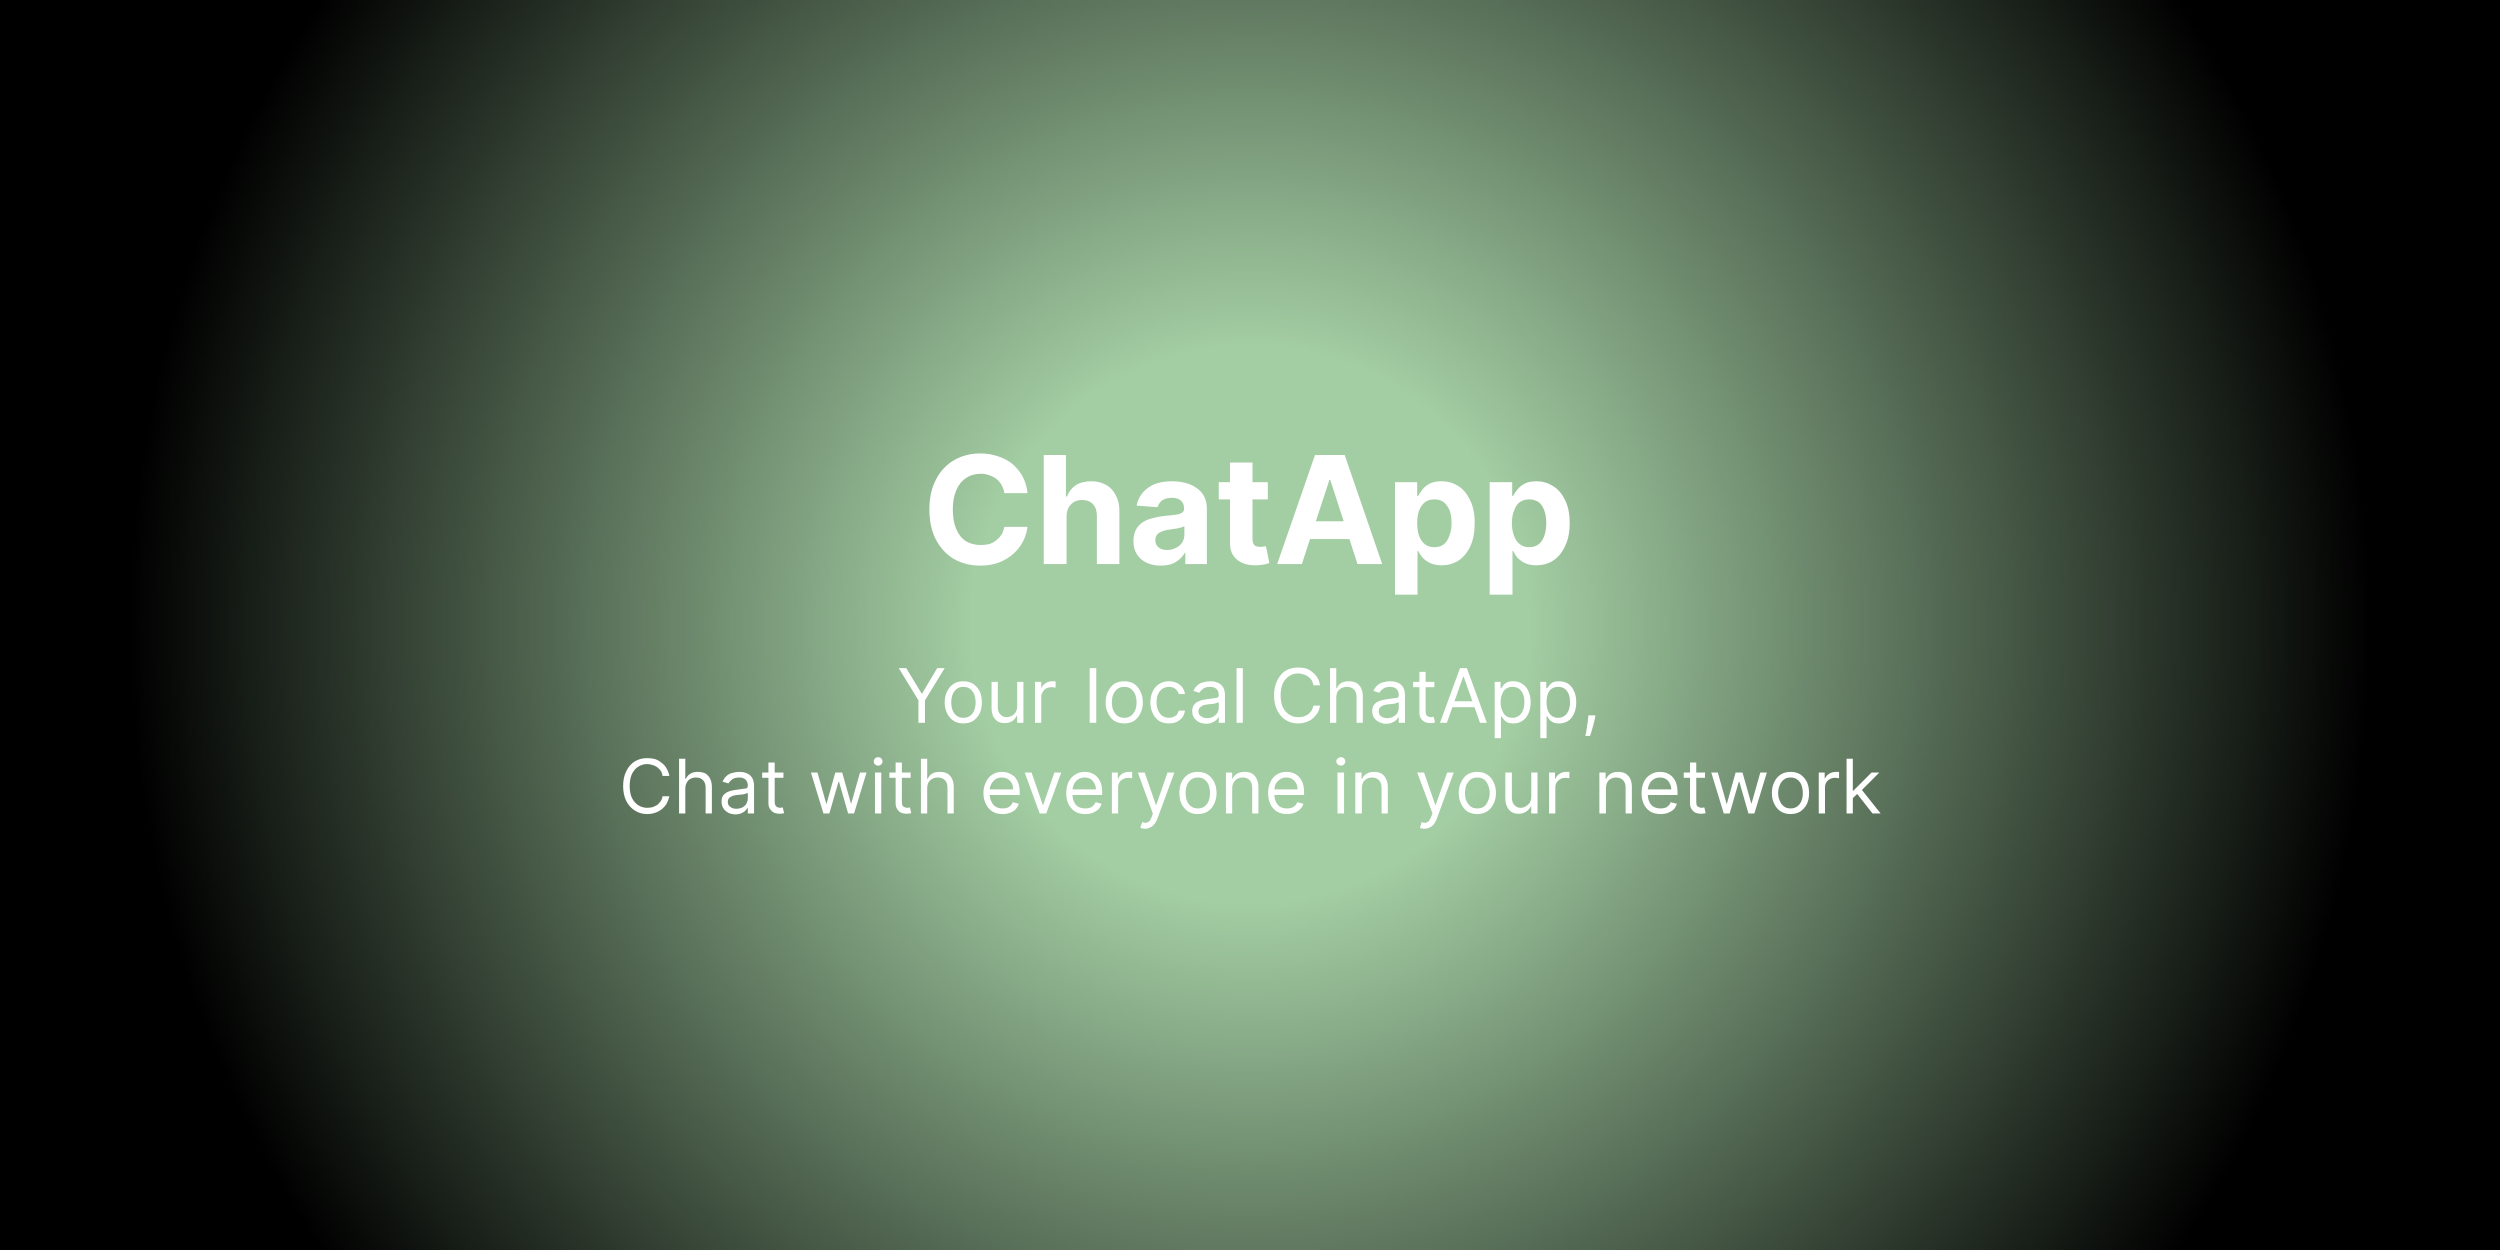 <svg width="800" height="400" viewBox="0 0 800 400" xmlns="http://www.w3.org/2000/svg"><defs><pattern id="satori_pattern_id_0" x="0" y="0" width="1" height="1" patternUnits="objectBoundingBox"><radialGradient id="satori_radial_id_0"><stop offset="0" stop-color="#a3cda3"/><stop offset="0.2" stop-color="#a3cda3"/><stop offset="0.8" stop-color="#000000"/><stop offset="1" stop-color="#000000"/></radialGradient><mask id="satori_mask_id_0"><rect x="0" y="0" width="800" height="400" fill="#fff"/></mask><rect x="0" y="0" width="800" height="400" fill="#000000"/><circle cx="400" cy="200" width="800" height="400" r="447.214" fill="url(#satori_radial_id_0)" mask="url(#satori_mask_id_0)"/></pattern></defs><mask id="satori_om-id"><rect x="0" y="0" width="800" height="400" fill="#fff"/></mask><rect x="0" y="0" width="800" height="400" fill="url(#satori_pattern_id_0)"/><mask id="satori_om-id-0"><rect x="295" y="134" width="210" height="59" fill="#fff"/></mask><path fill="white" d="M328.8 157.8L328.8 157.8L321.4 157.8Q321.2 156.4 320.5 155.2Q319.9 154.1 318.9 153.3Q317.9 152.5 316.6 152.1Q315.4 151.6 313.9 151.6L313.9 151.6Q311.1 151.6 309.1 153.0Q307.1 154.3 306.0 156.9Q304.9 159.4 304.9 163.0L304.9 163.0Q304.9 166.8 306.0 169.3Q307.1 171.9 309.1 173.2Q311.2 174.4 313.8 174.4L313.8 174.4Q315.3 174.4 316.6 174.1Q317.8 173.7 318.8 172.9Q319.8 172.1 320.5 171.1Q321.1 170.0 321.4 168.6L321.4 168.6L328.8 168.6Q328.5 171.0 327.4 173.2Q326.2 175.5 324.3 177.2Q322.4 178.9 319.7 180.0Q317.0 181.0 313.7 181.0L313.7 181.0Q309.0 181.0 305.3 178.9Q301.7 176.8 299.5 172.7Q297.4 168.7 297.4 163.0L297.4 163.0Q297.4 157.3 299.6 153.3Q301.7 149.3 305.4 147.2Q309.1 145.1 313.7 145.1L313.7 145.1Q316.7 145.1 319.3 146.0Q321.9 146.8 323.9 148.4Q325.9 150.1 327.2 152.4Q328.5 154.8 328.8 157.8ZM341.3 165.4L341.3 165.4L341.3 180.5L334 180.5L334 145.6L341.1 145.6L341.1 158.9L341.4 158.9Q342.3 156.6 344.2 155.3Q346.2 154.0 349.2 154.0L349.2 154.0Q351.9 154.0 354.0 155.2Q356.0 156.3 357.1 158.6Q358.3 160.8 358.2 163.8L358.2 163.8L358.2 180.5L351.0 180.5L351.0 165.1Q351.0 162.7 349.8 161.4Q348.5 160.0 346.3 160.0L346.3 160.0Q344.8 160.0 343.7 160.6Q342.6 161.3 341.9 162.5Q341.3 163.7 341.3 165.4ZM371.4 181.0L371.4 181.0Q368.9 181.0 367.0 180.1Q365.0 179.2 363.9 177.5Q362.7 175.8 362.7 173.2L362.7 173.2Q362.7 171.0 363.5 169.5Q364.3 168.0 365.7 167.1Q367.1 166.2 368.9 165.8Q370.6 165.3 372.6 165.1L372.6 165.1Q374.9 164.9 376.3 164.7Q377.7 164.5 378.3 164.0Q378.9 163.6 378.9 162.8L378.9 162.8L378.9 162.7Q378.9 161.1 377.9 160.2Q376.9 159.3 375.0 159.3L375.0 159.3Q373.1 159.3 371.9 160.1Q370.8 161 370.4 162.3L370.4 162.3L363.7 161.8Q364.2 159.4 365.7 157.6Q367.2 155.9 369.5 154.9Q371.9 154.0 375.1 154.0L375.1 154.0Q377.2 154.0 379.2 154.5Q381.3 155 382.8 156.1Q384.4 157.1 385.3 158.8Q386.2 160.5 386.2 162.8L386.2 162.8L386.2 180.5L379.3 180.5L379.3 176.9L379.1 176.9Q378.5 178.1 377.4 179.0Q376.3 180.0 374.9 180.5Q373.4 181.0 371.4 181.0ZM373.5 176.0L373.5 176.0Q375.1 176.0 376.3 175.3Q377.6 174.7 378.3 173.6Q379.0 172.5 379.0 171.1L379.0 171.1L379.0 168.4Q378.6 168.6 378.0 168.8Q377.4 168.9 376.7 169.1Q376.0 169.2 375.3 169.3Q374.5 169.5 373.9 169.5L373.9 169.5Q372.6 169.7 371.7 170.1Q370.7 170.5 370.2 171.2Q369.7 171.9 369.7 172.9L369.7 172.9Q369.7 174.4 370.8 175.2Q371.8 176.0 373.5 176.0ZM390.0 154.3L405.7 154.3L405.7 159.8L390.0 159.8L390.0 154.3ZM393.6 173.4L393.6 148.0L400.8 148.0L400.8 172.5Q400.8 173.5 401.1 174.0Q401.4 174.6 402.0 174.8Q402.5 175.0 403.3 175.0L403.3 175.0Q403.8 175.0 404.3 174.9Q404.8 174.8 405.1 174.8L405.1 174.8L406.2 180.2Q405.7 180.3 404.7 180.6Q403.7 180.8 402.3 180.9L402.3 180.9Q399.7 181.0 397.7 180.2Q395.7 179.4 394.6 177.7Q393.5 176.0 393.6 173.4L393.6 173.4ZM425.4 153.6L416.6 180.5L408.7 180.5L420.8 145.6L430.3 145.6L442.3 180.5L434.4 180.5L425.7 153.6L425.4 153.6ZM416.1 172.5L416.1 166.8L434.8 166.8L434.8 172.5L416.1 172.5ZM453.6 190.3L446.4 190.3L446.4 154.3L453.5 154.3L453.5 158.7L453.8 158.7Q454.3 157.7 455.2 156.6Q456.1 155.5 457.6 154.7Q459.1 154.0 461.3 154.0L461.3 154.0Q464.2 154.0 466.6 155.5Q469 157.0 470.4 160.0Q471.9 162.9 471.9 167.4L471.9 167.4Q471.9 171.8 470.5 174.8Q469.1 177.8 466.7 179.4Q464.3 180.9 461.3 180.9L461.3 180.9Q459.2 180.9 457.7 180.2Q456.2 179.5 455.3 178.5Q454.3 177.4 453.8 176.3L453.8 176.3L453.6 176.3L453.6 190.3ZM453.5 167.4L453.5 167.4Q453.5 169.7 454.1 171.5Q454.8 173.2 456.0 174.2Q457.2 175.1 459.0 175.1L459.0 175.1Q460.8 175.1 462.0 174.2Q463.2 173.2 463.8 171.4Q464.5 169.7 464.5 167.4L464.5 167.4Q464.5 165.1 463.9 163.4Q463.2 161.7 462.0 160.7Q460.8 159.8 459.0 159.8L459.0 159.8Q457.2 159.8 456.0 160.7Q454.8 161.6 454.1 163.4Q453.5 165.1 453.5 167.4ZM484.0 190.3L476.7 190.3L476.7 154.3L483.9 154.3L483.9 158.7L484.2 158.7Q484.7 157.7 485.6 156.6Q486.5 155.5 488.0 154.7Q489.5 154.0 491.7 154.0L491.7 154.0Q494.5 154.0 496.9 155.5Q499.4 157.0 500.8 160.0Q502.3 162.9 502.3 167.4L502.3 167.4Q502.3 171.8 500.8 174.8Q499.4 177.8 497.0 179.4Q494.6 180.9 491.6 180.9L491.6 180.9Q489.5 180.9 488.0 180.2Q486.6 179.5 485.6 178.5Q484.7 177.4 484.2 176.3L484.2 176.3L484.0 176.3L484.0 190.3ZM483.8 167.4L483.8 167.4Q483.8 169.7 484.5 171.5Q485.1 173.2 486.4 174.2Q487.6 175.1 489.3 175.1L489.3 175.1Q491.1 175.1 492.3 174.2Q493.6 173.2 494.2 171.4Q494.8 169.7 494.8 167.4L494.8 167.4Q494.8 165.1 494.2 163.4Q493.6 161.7 492.4 160.7Q491.1 159.8 489.3 159.8L489.3 159.8Q487.6 159.8 486.3 160.7Q485.1 161.6 484.5 163.4Q483.8 165.1 483.8 167.4Z "/><mask id="satori_om-id-1"><rect x="287" y="208" width="226" height="29" fill="#fff"/></mask><path fill="white" d="M293.9 224.1L287.6 213.8L290.0 213.8L294.9 221.9L295.1 221.9L299.9 213.8L302.3 213.8L296.0 224.1L296.0 231.3L293.9 231.3L293.9 224.1ZM308.3 231.5L308.3 231.5Q306.5 231.5 305.2 230.7Q303.8 229.8 303.1 228.3Q302.3 226.8 302.3 224.8L302.3 224.8Q302.3 222.7 303.1 221.2Q303.8 219.7 305.2 218.8Q306.5 218.0 308.3 218.0L308.3 218.0Q310.0 218.0 311.4 218.8Q312.7 219.7 313.5 221.2Q314.2 222.7 314.2 224.8L314.2 224.8Q314.2 226.8 313.5 228.3Q312.7 229.8 311.4 230.7Q310.0 231.5 308.3 231.5ZM308.3 229.7L308.3 229.7Q309.6 229.7 310.5 229.0Q311.4 228.3 311.8 227.2Q312.2 226.1 312.2 224.8L312.2 224.8Q312.2 223.5 311.8 222.3Q311.4 221.2 310.5 220.5Q309.6 219.8 308.3 219.8L308.3 219.8Q306.9 219.8 306.1 220.5Q305.2 221.2 304.8 222.3Q304.4 223.5 304.4 224.8L304.4 224.8Q304.4 226.1 304.8 227.2Q305.2 228.3 306.1 229.0Q306.9 229.7 308.3 229.7ZM325.5 225.9L325.5 225.9L325.5 218.2L327.5 218.2L327.5 231.3L325.5 231.3L325.5 229.0L325.4 229.0Q324.9 230.0 324.0 230.7Q323.0 231.4 321.5 231.4L321.5 231.4Q320.3 231.4 319.3 230.9Q318.4 230.3 317.8 229.2Q317.3 228.1 317.3 226.5L317.3 226.5L317.3 218.2L319.3 218.2L319.3 226.3Q319.3 227.8 320.1 228.6Q320.9 229.5 322.1 229.5L322.1 229.5Q322.9 229.5 323.7 229.1Q324.5 228.7 325.0 227.9Q325.5 227.1 325.5 225.9ZM333.2 231.3L331.2 231.3L331.2 218.2L333.2 218.2L333.2 220.1L333.3 220.1Q333.7 219.2 334.6 218.6Q335.5 218.0 336.7 218.0L336.7 218.0Q336.9 218.0 337.3 218.0Q337.6 218.0 337.8 218.0L337.8 218.0L337.8 220.0Q337.7 220.0 337.3 220.0Q336.9 219.9 336.5 219.9L336.5 219.9Q335.6 219.9 334.8 220.3Q334.1 220.7 333.7 221.4Q333.2 222.1 333.2 223.0L333.2 223.0L333.2 231.3Z M348.7 213.8L350.8 213.8L350.8 231.3L348.7 231.3L348.7 213.8ZM359.8 231.5L359.8 231.5Q358.0 231.5 356.6 230.7Q355.3 229.8 354.6 228.3Q353.8 226.8 353.8 224.8L353.8 224.8Q353.8 222.7 354.6 221.2Q355.3 219.7 356.6 218.8Q358.0 218.0 359.8 218.0L359.8 218.0Q361.5 218.0 362.9 218.8Q364.2 219.7 364.9 221.2Q365.7 222.7 365.7 224.8L365.7 224.8Q365.7 226.8 364.9 228.3Q364.2 229.8 362.9 230.7Q361.5 231.5 359.8 231.5ZM359.8 229.7L359.8 229.7Q361.1 229.7 362.0 229.0Q362.8 228.3 363.3 227.2Q363.7 226.1 363.7 224.8L363.7 224.8Q363.7 223.5 363.3 222.3Q362.8 221.2 362.0 220.5Q361.1 219.8 359.8 219.8L359.8 219.8Q358.4 219.8 357.5 220.5Q356.7 221.2 356.2 222.3Q355.8 223.5 355.8 224.8L355.8 224.8Q355.8 226.1 356.2 227.2Q356.7 228.3 357.5 229.0Q358.4 229.7 359.8 229.7ZM374.1 231.5L374.1 231.5Q372.2 231.5 370.9 230.7Q369.6 229.8 368.9 228.3Q368.1 226.7 368.1 224.8L368.1 224.8Q368.1 222.8 368.9 221.2Q369.6 219.7 370.9 218.9Q372.3 218.0 374.0 218.0L374.0 218.0Q375.4 218.0 376.5 218.5Q377.6 219.0 378.3 219.9Q379.0 220.9 379.2 222.1L379.2 222.1L377.2 222.1Q377.0 221.2 376.2 220.5Q375.4 219.8 374.1 219.8L374.1 219.8Q372.9 219.8 372.0 220.4Q371.1 221.0 370.6 222.1Q370.1 223.2 370.1 224.7L370.1 224.7Q370.1 226.2 370.6 227.3Q371.1 228.5 372.0 229.1Q372.9 229.7 374.1 229.7L374.1 229.7Q374.9 229.7 375.5 229.4Q376.1 229.2 376.6 228.7Q377.0 228.1 377.2 227.4L377.2 227.4L379.2 227.4Q379.0 228.6 378.4 229.5Q377.7 230.4 376.6 231.0Q375.5 231.5 374.1 231.5ZM386.0 231.6L386.0 231.6Q384.8 231.6 383.7 231.1Q382.7 230.6 382.1 229.7Q381.5 228.8 381.5 227.5L381.5 227.5Q381.5 226.4 382.0 225.7Q382.4 225.0 383.2 224.6Q383.9 224.2 384.8 224.0Q385.7 223.8 386.6 223.7L386.6 223.7Q387.8 223.5 388.6 223.4Q389.3 223.4 389.6 223.2Q390.0 223.0 390.0 222.5L390.0 222.5L390.0 222.4Q390.0 221.2 389.3 220.5Q388.6 219.8 387.2 219.8L387.2 219.8Q385.8 219.8 385.0 220.4Q384.2 221.0 383.8 221.7L383.8 221.7L381.9 221.1Q382.4 219.9 383.3 219.2Q384.1 218.5 385.2 218.3Q386.2 218.0 387.2 218.0L387.2 218.0Q387.8 218.0 388.6 218.1Q389.4 218.3 390.2 218.7Q391.0 219.2 391.5 220.1Q392.0 221.1 392.0 222.6L392.0 222.6L392.0 231.3L390.0 231.3L390.0 229.5L389.9 229.5Q389.7 229.9 389.2 230.4Q388.7 230.9 387.9 231.2Q387.1 231.6 386.0 231.6ZM386.3 229.8L386.3 229.8Q387.5 229.8 388.3 229.3Q389.1 228.8 389.6 228.1Q390.0 227.3 390.0 226.5L390.0 226.5L390.0 224.7Q389.9 224.8 389.4 224.9Q389.0 225.1 388.4 225.2Q387.9 225.3 387.4 225.3Q386.8 225.4 386.5 225.4L386.5 225.4Q385.7 225.5 385.0 225.7Q384.4 226.0 384.0 226.4Q383.5 226.9 383.5 227.6L383.5 227.6Q383.5 228.7 384.3 229.2Q385.1 229.8 386.3 229.8ZM395.7 213.8L397.7 213.8L397.7 231.3L395.7 231.3L395.7 213.8Z M422.4 219.3L422.4 219.3L420.3 219.3Q420.1 218.3 419.7 217.6Q419.2 217.0 418.6 216.5Q417.9 216.0 417.1 215.8Q416.3 215.5 415.4 215.5L415.4 215.5Q413.8 215.5 412.6 216.3Q411.3 217.1 410.5 218.7Q409.8 220.3 409.8 222.5L409.8 222.5Q409.8 224.8 410.5 226.3Q411.3 227.9 412.6 228.7Q413.8 229.5 415.4 229.5L415.4 229.5Q416.3 229.5 417.1 229.3Q417.9 229.0 418.6 228.6Q419.2 228.1 419.7 227.4Q420.1 226.7 420.3 225.8L420.3 225.8L422.4 225.8Q422.2 227.1 421.6 228.2Q420.9 229.2 420.0 230.0Q419.1 230.7 417.9 231.1Q416.7 231.5 415.4 231.5L415.4 231.5Q413.2 231.5 411.4 230.4Q409.7 229.3 408.7 227.3Q407.7 225.3 407.7 222.5L407.7 222.5Q407.7 219.8 408.7 217.8Q409.7 215.7 411.4 214.6Q413.2 213.6 415.4 213.6L415.4 213.6Q416.7 213.6 417.9 213.9Q419.1 214.3 420.0 215.1Q420.9 215.8 421.6 216.9Q422.2 217.9 422.4 219.3ZM427.6 223.4L427.6 223.4L427.6 231.3L425.6 231.3L425.6 213.8L427.6 213.8L427.6 220.2L427.8 220.2Q428.2 219.2 429.1 218.6Q430.1 218.0 431.6 218.0L431.6 218.0Q433.0 218.0 434.0 218.5Q435.0 219.1 435.5 220.1Q436.1 221.2 436.1 222.9L436.1 222.9L436.1 231.3L434.1 231.3L434.1 223.1Q434.1 221.5 433.3 220.7Q432.5 219.8 431.0 219.8L431.0 219.8Q430.0 219.8 429.3 220.2Q428.5 220.6 428.0 221.4Q427.6 222.2 427.6 223.4ZM443.6 231.6L443.6 231.6Q442.4 231.6 441.4 231.1Q440.3 230.6 439.7 229.7Q439.1 228.8 439.1 227.5L439.1 227.5Q439.1 226.4 439.6 225.7Q440.0 225.0 440.8 224.6Q441.5 224.2 442.4 224.0Q443.3 223.8 444.2 223.7L444.2 223.7Q445.4 223.5 446.2 223.4Q446.9 223.4 447.3 223.2Q447.6 223.0 447.6 222.5L447.6 222.5L447.6 222.4Q447.6 221.2 446.9 220.5Q446.2 219.8 444.8 219.8L444.8 219.8Q443.4 219.8 442.6 220.4Q441.8 221.0 441.4 221.7L441.4 221.7L439.5 221.1Q440.0 219.9 440.9 219.2Q441.7 218.5 442.8 218.3Q443.8 218.0 444.8 218.0L444.8 218.0Q445.4 218.0 446.2 218.1Q447.0 218.3 447.8 218.7Q448.6 219.2 449.1 220.1Q449.6 221.1 449.6 222.6L449.6 222.6L449.6 231.3L447.6 231.3L447.6 229.5L447.5 229.5Q447.3 229.9 446.8 230.4Q446.3 230.9 445.5 231.2Q444.8 231.6 443.6 231.6ZM443.9 229.8L443.9 229.8Q445.1 229.8 445.9 229.3Q446.8 228.8 447.2 228.1Q447.6 227.3 447.6 226.5L447.6 226.5L447.6 224.7Q447.5 224.8 447.0 224.9Q446.6 225.1 446.1 225.2Q445.5 225.3 445.0 225.3Q444.4 225.4 444.1 225.4L444.1 225.4Q443.3 225.5 442.7 225.7Q442.0 226.0 441.6 226.4Q441.2 226.9 441.2 227.6L441.2 227.6Q441.2 228.7 441.9 229.2Q442.7 229.8 443.9 229.8ZM452.2 218.2L459.0 218.2L459.0 219.9L452.2 219.9L452.2 218.2ZM454.2 228.0L454.2 215.0L456.2 215.0L456.2 227.5Q456.2 228.4 456.4 228.8Q456.7 229.2 457.1 229.3Q457.5 229.5 457.9 229.5L457.9 229.5Q458.3 229.5 458.5 229.4Q458.7 229.4 458.8 229.4L458.8 229.4L459.2 231.2Q459.0 231.3 458.7 231.3Q458.3 231.4 457.7 231.4L457.7 231.4Q456.9 231.4 456.1 231.1Q455.2 230.7 454.7 229.9Q454.2 229.2 454.2 228.0L454.2 228.0ZM468.2 216.6L463.0 231.3L460.8 231.3L467.2 213.8L469.4 213.8L475.8 231.3L473.6 231.3L468.4 216.6L468.2 216.6ZM463.8 226.3L463.8 224.4L472.8 224.4L472.8 226.3L463.8 226.3ZM480.3 236.2L478.3 236.2L478.3 218.2L480.2 218.2L480.2 220.2L480.4 220.2Q480.7 219.9 481.0 219.4Q481.4 218.8 482.2 218.4Q482.9 218.0 484.2 218.0L484.2 218.0Q485.9 218.0 487.1 218.8Q488.4 219.6 489.1 221.2Q489.8 222.7 489.8 224.7L489.8 224.7Q489.8 226.8 489.1 228.3Q488.4 229.9 487.1 230.7Q485.9 231.5 484.3 231.5L484.3 231.5Q483.0 231.5 482.2 231.1Q481.5 230.7 481.1 230.1Q480.7 229.6 480.4 229.2L480.4 229.2L480.3 229.2L480.3 236.2ZM480.2 224.7L480.2 224.7Q480.2 226.2 480.7 227.3Q481.1 228.4 481.9 229.1Q482.8 229.7 484.0 229.7L484.0 229.7Q485.2 229.7 486.1 229.0Q486.9 228.4 487.4 227.2Q487.8 226.1 487.8 224.7L487.8 224.7Q487.8 223.3 487.4 222.2Q487.0 221.1 486.1 220.4Q485.3 219.8 484.0 219.8L484.0 219.8Q482.8 219.8 481.9 220.4Q481.1 221.0 480.7 222.1Q480.2 223.2 480.2 224.7ZM494.9 236.2L492.9 236.2L492.9 218.2L494.8 218.2L494.8 220.2L495.1 220.2Q495.3 219.9 495.7 219.4Q496.1 218.8 496.8 218.4Q497.6 218.0 498.8 218.0L498.8 218.0Q500.5 218.0 501.8 218.8Q503.0 219.6 503.7 221.2Q504.4 222.7 504.4 224.7L504.4 224.7Q504.4 226.8 503.7 228.3Q503.0 229.9 501.8 230.7Q500.5 231.5 498.9 231.5L498.9 231.5Q497.6 231.5 496.9 231.1Q496.1 230.7 495.7 230.1Q495.3 229.6 495.1 229.2L495.1 229.2L494.9 229.2L494.9 236.2ZM494.9 224.7L494.9 224.7Q494.9 226.2 495.3 227.3Q495.7 228.4 496.6 229.1Q497.4 229.7 498.6 229.7L498.6 229.7Q499.9 229.7 500.7 229.0Q501.6 228.4 502.0 227.2Q502.4 226.1 502.4 224.7L502.4 224.7Q502.4 223.3 502.0 222.2Q501.6 221.1 500.7 220.4Q499.9 219.8 498.6 219.8L498.6 219.8Q497.4 219.8 496.5 220.4Q495.7 221.0 495.3 222.1Q494.9 223.2 494.9 224.7ZM508.3 228.9L510.5 228.9L510.4 229.8Q510.2 230.8 509.9 231.9Q509.6 233.0 509.3 234.0Q509 234.9 508.8 235.5L508.8 235.5L507.3 235.5Q507.4 235.0 507.6 234.1Q507.7 233.2 507.9 232.1Q508.1 231.0 508.2 229.8L508.2 229.8L508.3 228.9Z "/><mask id="satori_om-id-3"><rect x="198" y="237" width="405" height="29" fill="#fff"/></mask><path fill="white" d="M214.2 248.3L214.2 248.3L212.0 248.3Q211.9 247.3 211.4 246.6Q210.9 246.0 210.3 245.5Q209.6 245.0 208.8 244.8Q208.0 244.5 207.1 244.5L207.1 244.5Q205.6 244.5 204.3 245.3Q203.0 246.1 202.2 247.7Q201.5 249.3 201.5 251.5L201.5 251.5Q201.5 253.8 202.2 255.3Q203.0 256.9 204.3 257.7Q205.6 258.5 207.1 258.5L207.1 258.5Q208.0 258.5 208.8 258.3Q209.6 258.0 210.3 257.6Q210.9 257.1 211.4 256.4Q211.9 255.7 212.0 254.8L212.0 254.8L214.2 254.8Q213.9 256.1 213.3 257.2Q212.7 258.2 211.7 259.0Q210.8 259.7 209.6 260.1Q208.5 260.5 207.1 260.5L207.1 260.5Q204.9 260.5 203.2 259.4Q201.4 258.3 200.4 256.3Q199.4 254.3 199.4 251.5L199.4 251.5Q199.4 248.8 200.4 246.8Q201.4 244.7 203.2 243.6Q204.9 242.6 207.1 242.6L207.1 242.6Q208.5 242.6 209.6 242.9Q210.8 243.3 211.7 244.1Q212.7 244.8 213.3 245.9Q213.9 246.9 214.2 248.3ZM219.3 252.4L219.3 252.4L219.3 260.3L217.3 260.3L217.3 242.8L219.3 242.8L219.3 249.2L219.5 249.2Q219.9 248.2 220.9 247.6Q221.8 247.0 223.3 247.0L223.3 247.0Q224.7 247.0 225.7 247.5Q226.7 248.1 227.2 249.1Q227.8 250.2 227.8 251.9L227.8 251.9L227.8 260.3L225.8 260.3L225.8 252.1Q225.8 250.5 225.0 249.7Q224.2 248.8 222.7 248.8L222.7 248.8Q221.8 248.8 221.0 249.2Q220.2 249.6 219.8 250.4Q219.3 251.2 219.3 252.4ZM235.3 260.6L235.3 260.6Q234.1 260.6 233.1 260.1Q232.1 259.6 231.5 258.7Q230.9 257.8 230.9 256.5L230.9 256.5Q230.9 255.4 231.3 254.7Q231.8 254.0 232.5 253.6Q233.2 253.2 234.1 253.0Q235.0 252.8 235.9 252.7L235.9 252.7Q237.1 252.5 237.9 252.4Q238.6 252.4 239.0 252.2Q239.3 252.0 239.3 251.5L239.3 251.5L239.3 251.4Q239.3 250.2 238.6 249.5Q237.9 248.8 236.6 248.8L236.6 248.8Q235.1 248.8 234.3 249.4Q233.5 250.0 233.1 250.7L233.1 250.7L231.2 250.1Q231.8 248.9 232.6 248.2Q233.5 247.5 234.5 247.3Q235.5 247.0 236.5 247.0L236.5 247.0Q237.1 247.0 237.9 247.1Q238.8 247.3 239.5 247.7Q240.3 248.2 240.8 249.1Q241.3 250.1 241.3 251.6L241.3 251.6L241.3 260.3L239.3 260.3L239.3 258.5L239.2 258.5Q239.0 258.9 238.5 259.4Q238.1 259.9 237.3 260.2Q236.5 260.6 235.3 260.6ZM235.6 258.8L235.6 258.8Q236.8 258.8 237.7 258.3Q238.5 257.8 238.9 257.1Q239.3 256.3 239.3 255.5L239.3 255.5L239.3 253.7Q239.2 253.8 238.8 253.9Q238.3 254.1 237.8 254.2Q237.2 254.3 236.7 254.3Q236.2 254.4 235.8 254.4L235.8 254.4Q235.1 254.5 234.4 254.7Q233.7 255.0 233.3 255.4Q232.9 255.9 232.9 256.6L232.9 256.6Q232.9 257.7 233.7 258.2Q234.4 258.8 235.6 258.8ZM243.9 247.2L250.7 247.2L250.7 248.9L243.9 248.9L243.9 247.2ZM245.9 257.0L245.9 244.0L247.9 244.0L247.9 256.5Q247.9 257.4 248.2 257.8Q248.4 258.2 248.8 258.3Q249.2 258.5 249.6 258.5L249.6 258.5Q250.0 258.5 250.2 258.4Q250.4 258.4 250.5 258.4L250.5 258.4L250.9 260.2Q250.7 260.3 250.4 260.3Q250.0 260.4 249.4 260.4L249.4 260.4Q248.6 260.4 247.8 260.1Q247.0 259.7 246.4 258.9Q245.9 258.2 245.9 257.0L245.9 257.0Z M265.4 260.3L263.5 260.3L259.5 247.2L261.6 247.2L264.4 257.2L264.5 257.2L267.3 247.2L269.5 247.2L272.3 257.1L272.4 257.1L275.2 247.2L277.3 247.2L273.3 260.3L271.4 260.3L268.5 250.2L268.3 250.2L265.4 260.3ZM282 260.3L280.0 260.3L280.0 247.2L282 247.2L282 260.3ZM281.0 245.0L281.0 245.0Q280.4 245.0 280.0 244.6Q279.6 244.2 279.6 243.6L279.6 243.6Q279.6 243.1 280.0 242.7Q280.4 242.3 281.0 242.3L281.0 242.3Q281.6 242.3 282.0 242.7Q282.4 243.1 282.4 243.6L282.4 243.6Q282.4 244.2 282.0 244.6Q281.6 245.0 281.0 245.0ZM284.6 247.2L291.4 247.2L291.4 248.9L284.6 248.9L284.6 247.2ZM286.6 257.0L286.6 244.0L288.6 244.0L288.6 256.5Q288.6 257.4 288.8 257.8Q289.1 258.2 289.5 258.3Q289.9 258.5 290.3 258.5L290.3 258.5Q290.7 258.5 290.9 258.4Q291.1 258.4 291.2 258.4L291.2 258.4L291.6 260.2Q291.4 260.3 291.0 260.3Q290.7 260.4 290.1 260.4L290.1 260.4Q289.3 260.4 288.4 260.1Q287.6 259.7 287.1 258.9Q286.6 258.2 286.6 257.0L286.6 257.0ZM296.7 252.4L296.7 252.4L296.7 260.3L294.7 260.3L294.7 242.8L296.7 242.8L296.7 249.2L296.9 249.2Q297.3 248.2 298.2 247.6Q299.2 247.0 300.7 247.0L300.7 247.0Q302.1 247.0 303.1 247.5Q304.1 248.1 304.6 249.1Q305.2 250.2 305.2 251.9L305.2 251.9L305.2 260.3L303.2 260.3L303.2 252.1Q303.2 250.5 302.4 249.7Q301.6 248.8 300.1 248.8L300.1 248.8Q299.1 248.8 298.4 249.2Q297.6 249.6 297.1 250.4Q296.7 251.2 296.7 252.4Z M320.8 260.5L320.8 260.5Q318.9 260.5 317.6 259.7Q316.2 258.8 315.5 257.3Q314.7 255.8 314.7 253.8L314.7 253.8Q314.7 251.8 315.5 250.3Q316.2 248.7 317.5 247.9Q318.9 247.0 320.6 247.0L320.6 247.0Q321.6 247.0 322.6 247.3Q323.6 247.7 324.5 248.4Q325.3 249.2 325.8 250.4Q326.3 251.7 326.3 253.5L326.3 253.5L326.3 254.4L316.2 254.4L316.2 252.6L324.2 252.6Q324.2 251.5 323.8 250.7Q323.3 249.8 322.5 249.3Q321.7 248.8 320.6 248.8L320.6 248.8Q319.4 248.8 318.5 249.4Q317.7 250.0 317.2 250.9Q316.7 251.9 316.7 253.0L316.7 253.0L316.7 254.1Q316.7 255.6 317.3 256.6Q317.8 257.7 318.7 258.2Q319.6 258.7 320.8 258.7L320.8 258.7Q321.6 258.7 322.3 258.5Q322.9 258.3 323.4 257.8Q323.8 257.4 324.1 256.7L324.1 256.7L326.0 257.2Q325.7 258.2 325.0 259.0Q324.3 259.7 323.2 260.1Q322.2 260.5 320.8 260.5ZM337.4 247.2L339.6 247.2L334.8 260.3L332.7 260.3L327.9 247.2L330.1 247.2L333.7 257.6L333.8 257.6L337.4 247.2ZM347.3 260.5L347.3 260.5Q345.4 260.5 344.0 259.7Q342.7 258.8 341.9 257.3Q341.2 255.8 341.2 253.8L341.2 253.8Q341.2 251.8 341.9 250.3Q342.7 248.7 344.0 247.9Q345.3 247.0 347.1 247.0L347.1 247.0Q348.1 247.0 349.1 247.3Q350.1 247.7 350.9 248.4Q351.7 249.2 352.2 250.4Q352.7 251.7 352.7 253.5L352.7 253.5L352.7 254.4L342.6 254.4L342.6 252.6L350.7 252.6Q350.7 251.5 350.2 250.7Q349.8 249.8 349.0 249.3Q348.2 248.8 347.1 248.8L347.1 248.8Q345.9 248.8 345.0 249.4Q344.1 250.0 343.7 250.9Q343.2 251.9 343.2 253.0L343.2 253.0L343.2 254.1Q343.2 255.6 343.7 256.6Q344.2 257.7 345.1 258.2Q346.1 258.7 347.3 258.7L347.3 258.7Q348.1 258.7 348.7 258.5Q349.4 258.3 349.8 257.8Q350.3 257.4 350.6 256.7L350.6 256.7L352.5 257.2Q352.2 258.2 351.5 259.0Q350.7 259.7 349.7 260.1Q348.6 260.5 347.3 260.5ZM357.8 260.3L355.8 260.3L355.8 247.2L357.7 247.2L357.7 249.1L357.9 249.1Q358.2 248.2 359.1 247.6Q360.1 247.0 361.3 247.0L361.3 247.0Q361.5 247.0 361.8 247.0Q362.1 247.0 362.3 247.0L362.3 247.0L362.3 249.0Q362.2 249.0 361.9 249.0Q361.5 248.9 361.1 248.9L361.1 248.9Q360.1 248.9 359.4 249.3Q358.6 249.7 358.2 250.4Q357.8 251.1 357.8 252.0L357.8 252.0L357.8 260.3ZM366.4 265.2L366.4 265.2Q365.9 265.2 365.5 265.1Q365.1 265.0 364.9 264.9L364.9 264.9L365.5 263.1Q366.2 263.3 366.8 263.3Q367.3 263.2 367.8 262.8Q368.2 262.3 368.6 261.3L368.6 261.3L368.9 260.3L364.1 247.2L366.3 247.2L369.9 257.6L370.0 257.6L373.6 247.2L375.8 247.2L370.3 262.2Q369.9 263.2 369.3 263.8Q368.8 264.5 368.0 264.8Q367.3 265.2 366.4 265.2ZM383.3 260.5L383.3 260.5Q381.5 260.5 380.2 259.7Q378.9 258.8 378.1 257.3Q377.4 255.8 377.4 253.8L377.4 253.8Q377.4 251.7 378.1 250.2Q378.9 248.7 380.2 247.8Q381.5 247.0 383.3 247.0L383.3 247.0Q385.1 247.0 386.4 247.8Q387.8 248.7 388.5 250.2Q389.3 251.7 389.3 253.8L389.3 253.8Q389.3 255.8 388.5 257.3Q387.8 258.8 386.4 259.7Q385.1 260.5 383.3 260.5ZM383.3 258.7L383.3 258.7Q384.7 258.7 385.5 258.0Q386.4 257.3 386.8 256.2Q387.2 255.1 387.2 253.8L387.2 253.8Q387.2 252.5 386.8 251.3Q386.4 250.2 385.5 249.5Q384.7 248.8 383.3 248.8L383.3 248.8Q382.0 248.8 381.1 249.5Q380.2 250.2 379.8 251.3Q379.4 252.5 379.4 253.8L379.4 253.8Q379.4 255.1 379.8 256.2Q380.2 257.3 381.1 258.0Q382.0 258.7 383.3 258.7ZM394.3 252.4L394.3 252.4L394.3 260.3L392.3 260.3L392.3 247.2L394.3 247.2L394.3 249.2L394.4 249.2Q394.9 248.2 395.8 247.6Q396.8 247.0 398.3 247.0L398.3 247.0Q399.6 247.0 400.6 247.5Q401.6 248.1 402.1 249.2Q402.7 250.3 402.7 251.9L402.7 251.9L402.7 260.3L400.7 260.3L400.7 252.1Q400.7 250.5 399.9 249.7Q399.1 248.8 397.7 248.8L397.7 248.8Q396.7 248.8 396.0 249.2Q395.2 249.6 394.8 250.4Q394.3 251.2 394.3 252.4ZM411.9 260.5L411.9 260.5Q410.0 260.5 408.6 259.7Q407.2 258.8 406.5 257.3Q405.8 255.8 405.8 253.8L405.8 253.8Q405.8 251.8 406.5 250.3Q407.2 248.7 408.5 247.9Q409.9 247.0 411.6 247.0L411.6 247.0Q412.7 247.0 413.7 247.3Q414.7 247.7 415.5 248.4Q416.3 249.2 416.8 250.4Q417.3 251.7 417.3 253.5L417.3 253.5L417.3 254.4L407.2 254.4L407.2 252.6L415.2 252.6Q415.2 251.5 414.8 250.7Q414.3 249.8 413.5 249.3Q412.7 248.8 411.6 248.8L411.6 248.8Q410.4 248.8 409.6 249.4Q408.7 250.0 408.2 250.9Q407.8 251.9 407.8 253.0L407.8 253.0L407.8 254.1Q407.8 255.6 408.3 256.6Q408.8 257.7 409.7 258.2Q410.6 258.7 411.9 258.7L411.9 258.7Q412.6 258.7 413.3 258.5Q413.9 258.3 414.4 257.8Q414.9 257.4 415.1 256.7L415.1 256.7L417.1 257.2Q416.8 258.2 416.0 259.0Q415.3 259.7 414.2 260.1Q413.2 260.5 411.9 260.5Z M430.1 260.3L428.0 260.3L428.0 247.2L430.1 247.2L430.1 260.3ZM429.1 245.0L429.1 245.0Q428.5 245.0 428.1 244.6Q427.6 244.2 427.6 243.6L427.6 243.6Q427.6 243.1 428.1 242.7Q428.5 242.3 429.1 242.3L429.1 242.3Q429.7 242.3 430.1 242.7Q430.5 243.1 430.5 243.6L430.5 243.6Q430.5 244.2 430.1 244.6Q429.7 245.0 429.1 245.0ZM435.8 252.4L435.8 252.4L435.8 260.3L433.7 260.3L433.7 247.2L435.7 247.2L435.7 249.2L435.9 249.2Q436.3 248.2 437.3 247.6Q438.2 247.0 439.7 247.0L439.7 247.0Q441 247.0 442.0 247.5Q443.0 248.1 443.5 249.2Q444.1 250.3 444.1 251.9L444.1 251.9L444.1 260.3L442.1 260.3L442.1 252.1Q442.1 250.5 441.3 249.7Q440.5 248.8 439.1 248.8L439.1 248.8Q438.1 248.8 437.4 249.2Q436.6 249.6 436.2 250.4Q435.8 251.2 435.8 252.4Z M455.8 265.2L455.8 265.2Q455.3 265.2 454.9 265.1Q454.5 265.0 454.4 264.9L454.4 264.9L454.9 263.1Q455.6 263.3 456.2 263.3Q456.7 263.2 457.2 262.8Q457.6 262.3 458.0 261.3L458.0 261.3L458.4 260.3L453.5 247.2L455.7 247.2L459.3 257.6L459.4 257.6L463.1 247.2L465.2 247.2L459.7 262.2Q459.3 263.2 458.8 263.8Q458.2 264.5 457.5 264.8Q456.7 265.2 455.8 265.2ZM472.7 260.5L472.7 260.5Q471.0 260.5 469.6 259.7Q468.3 258.8 467.6 257.3Q466.8 255.8 466.8 253.8L466.8 253.8Q466.8 251.7 467.6 250.2Q468.3 248.7 469.6 247.8Q471.0 247.0 472.7 247.0L472.7 247.0Q474.5 247.0 475.8 247.8Q477.2 248.7 477.9 250.2Q478.7 251.7 478.7 253.8L478.7 253.8Q478.7 255.8 477.9 257.3Q477.2 258.8 475.8 259.7Q474.5 260.5 472.7 260.5ZM472.7 258.7L472.7 258.7Q474.1 258.7 475.0 258.0Q475.8 257.3 476.2 256.2Q476.7 255.1 476.7 253.8L476.7 253.8Q476.7 252.5 476.2 251.3Q475.8 250.2 475.0 249.5Q474.1 248.8 472.7 248.8L472.7 248.8Q471.4 248.8 470.5 249.5Q469.7 250.2 469.2 251.3Q468.8 252.5 468.8 253.8L468.8 253.8Q468.8 255.1 469.2 256.2Q469.7 257.3 470.5 258.0Q471.4 258.7 472.7 258.7ZM490.0 254.9L490.0 254.9L490.0 247.2L492 247.2L492 260.3L490.0 260.3L490.0 258.0L489.9 258.0Q489.4 259.0 488.4 259.7Q487.4 260.4 486.0 260.4L486.0 260.4Q484.7 260.4 483.8 259.9Q482.8 259.3 482.3 258.2Q481.7 257.1 481.7 255.5L481.7 255.5L481.7 247.2L483.8 247.2L483.8 255.3Q483.8 256.8 484.6 257.6Q485.4 258.5 486.6 258.5L486.6 258.5Q487.4 258.5 488.1 258.1Q488.9 257.7 489.5 256.9Q490.0 256.1 490.0 254.9ZM497.7 260.3L495.7 260.3L495.7 247.2L497.6 247.2L497.6 249.1L497.8 249.1Q498.1 248.2 499.1 247.6Q500.0 247.0 501.2 247.0L501.2 247.0Q501.4 247.0 501.7 247.0Q502.1 247.0 502.2 247.0L502.2 247.0L502.2 249.0Q502.1 249.0 501.8 249.0Q501.4 248.9 501 248.9L501 248.9Q500.0 248.9 499.3 249.3Q498.6 249.7 498.1 250.4Q497.7 251.1 497.7 252.0L497.7 252.0L497.7 260.3Z M513.9 252.4L513.9 252.4L513.9 260.3L511.8 260.3L511.8 247.2L513.8 247.2L513.8 249.2L514.0 249.2Q514.4 248.2 515.4 247.6Q516.3 247.0 517.8 247.0L517.8 247.0Q519.1 247.0 520.1 247.5Q521.1 248.1 521.7 249.2Q522.2 250.3 522.2 251.9L522.2 251.9L522.2 260.3L520.2 260.3L520.2 252.1Q520.2 250.5 519.4 249.7Q518.6 248.8 517.2 248.8L517.2 248.8Q516.2 248.8 515.5 249.2Q514.7 249.6 514.3 250.4Q513.9 251.2 513.9 252.4ZM531.4 260.5L531.4 260.5Q529.5 260.5 528.1 259.7Q526.7 258.8 526.0 257.3Q525.3 255.8 525.3 253.8L525.3 253.8Q525.3 251.8 526.0 250.3Q526.7 248.7 528.1 247.9Q529.4 247.0 531.2 247.0L531.2 247.0Q532.2 247.0 533.2 247.3Q534.2 247.7 535.0 248.4Q535.8 249.2 536.3 250.4Q536.8 251.7 536.8 253.5L536.8 253.5L536.8 254.4L526.7 254.4L526.7 252.6L534.8 252.6Q534.8 251.5 534.3 250.7Q533.9 249.8 533.1 249.3Q532.3 248.8 531.2 248.8L531.2 248.8Q530.0 248.8 529.1 249.4Q528.2 250.0 527.8 250.9Q527.3 251.9 527.3 253.0L527.3 253.0L527.3 254.1Q527.3 255.6 527.8 256.6Q528.3 257.7 529.2 258.2Q530.2 258.7 531.4 258.7L531.4 258.7Q532.2 258.7 532.8 258.5Q533.5 258.3 533.9 257.8Q534.4 257.4 534.6 256.7L534.6 256.7L536.6 257.2Q536.3 258.2 535.6 259.0Q534.8 259.7 533.8 260.1Q532.7 260.5 531.4 260.5ZM538.8 247.2L545.6 247.2L545.6 248.9L538.8 248.9L538.8 247.2ZM540.8 257.0L540.8 244.0L542.8 244.0L542.8 256.5Q542.8 257.4 543.0 257.8Q543.3 258.2 543.7 258.3Q544.1 258.5 544.5 258.5L544.5 258.5Q544.8 258.5 545.0 258.4Q545.3 258.4 545.4 258.4L545.4 258.4L545.8 260.2Q545.6 260.3 545.2 260.3Q544.9 260.4 544.3 260.4L544.3 260.4Q543.4 260.4 542.6 260.1Q541.8 259.7 541.3 258.9Q540.8 258.2 540.8 257.0L540.8 257.0ZM553.5 260.3L551.6 260.3L547.6 247.2L549.7 247.2L552.5 257.2L552.6 257.2L555.4 247.2L557.6 247.2L560.4 257.1L560.5 257.1L563.3 247.2L565.4 247.2L561.4 260.3L559.5 260.3L556.6 250.2L556.4 250.2L553.5 260.3ZM573.0 260.5L573.0 260.5Q571.2 260.5 569.9 259.7Q568.5 258.8 567.8 257.3Q567.0 255.8 567.0 253.8L567.0 253.8Q567.0 251.7 567.8 250.2Q568.5 248.7 569.9 247.8Q571.2 247.0 573.0 247.0L573.0 247.0Q574.7 247.0 576.1 247.8Q577.4 248.7 578.2 250.2Q578.9 251.7 578.9 253.8L578.9 253.8Q578.9 255.8 578.2 257.3Q577.4 258.8 576.1 259.7Q574.7 260.5 573.0 260.5ZM573.0 258.7L573.0 258.7Q574.3 258.7 575.2 258.0Q576.1 257.3 576.5 256.2Q576.9 255.1 576.9 253.8L576.9 253.8Q576.9 252.5 576.5 251.3Q576.1 250.2 575.2 249.5Q574.3 248.8 573.0 248.8L573.0 248.8Q571.6 248.8 570.8 249.5Q569.9 250.2 569.5 251.3Q569.0 252.5 569.0 253.8L569.0 253.8Q569.0 255.1 569.5 256.2Q569.9 257.3 570.8 258.0Q571.6 258.7 573.0 258.7ZM584.0 260.3L582.0 260.3L582.0 247.2L583.9 247.2L583.9 249.1L584.0 249.1Q584.4 248.2 585.3 247.6Q586.3 247.0 587.5 247.0L587.5 247.0Q587.7 247.0 588.0 247.0Q588.3 247.0 588.5 247.0L588.5 247.0L588.5 249.0Q588.4 249.0 588.0 249.0Q587.7 248.9 587.3 248.9L587.3 248.9Q586.3 248.9 585.6 249.3Q584.8 249.7 584.4 250.4Q584.0 251.1 584.0 252.0L584.0 252.0L584.0 260.3ZM595.1 253.3L592.8 255.5L592.7 253.0L593.1 253.0L598.9 247.2L601.4 247.2L595.3 253.3L595.1 253.3ZM592.9 260.3L590.9 260.3L590.9 242.8L592.9 242.8L592.9 260.3ZM601.8 260.3L599.2 260.3L594.1 253.8L595.5 252.4L601.8 260.3Z "/></svg>